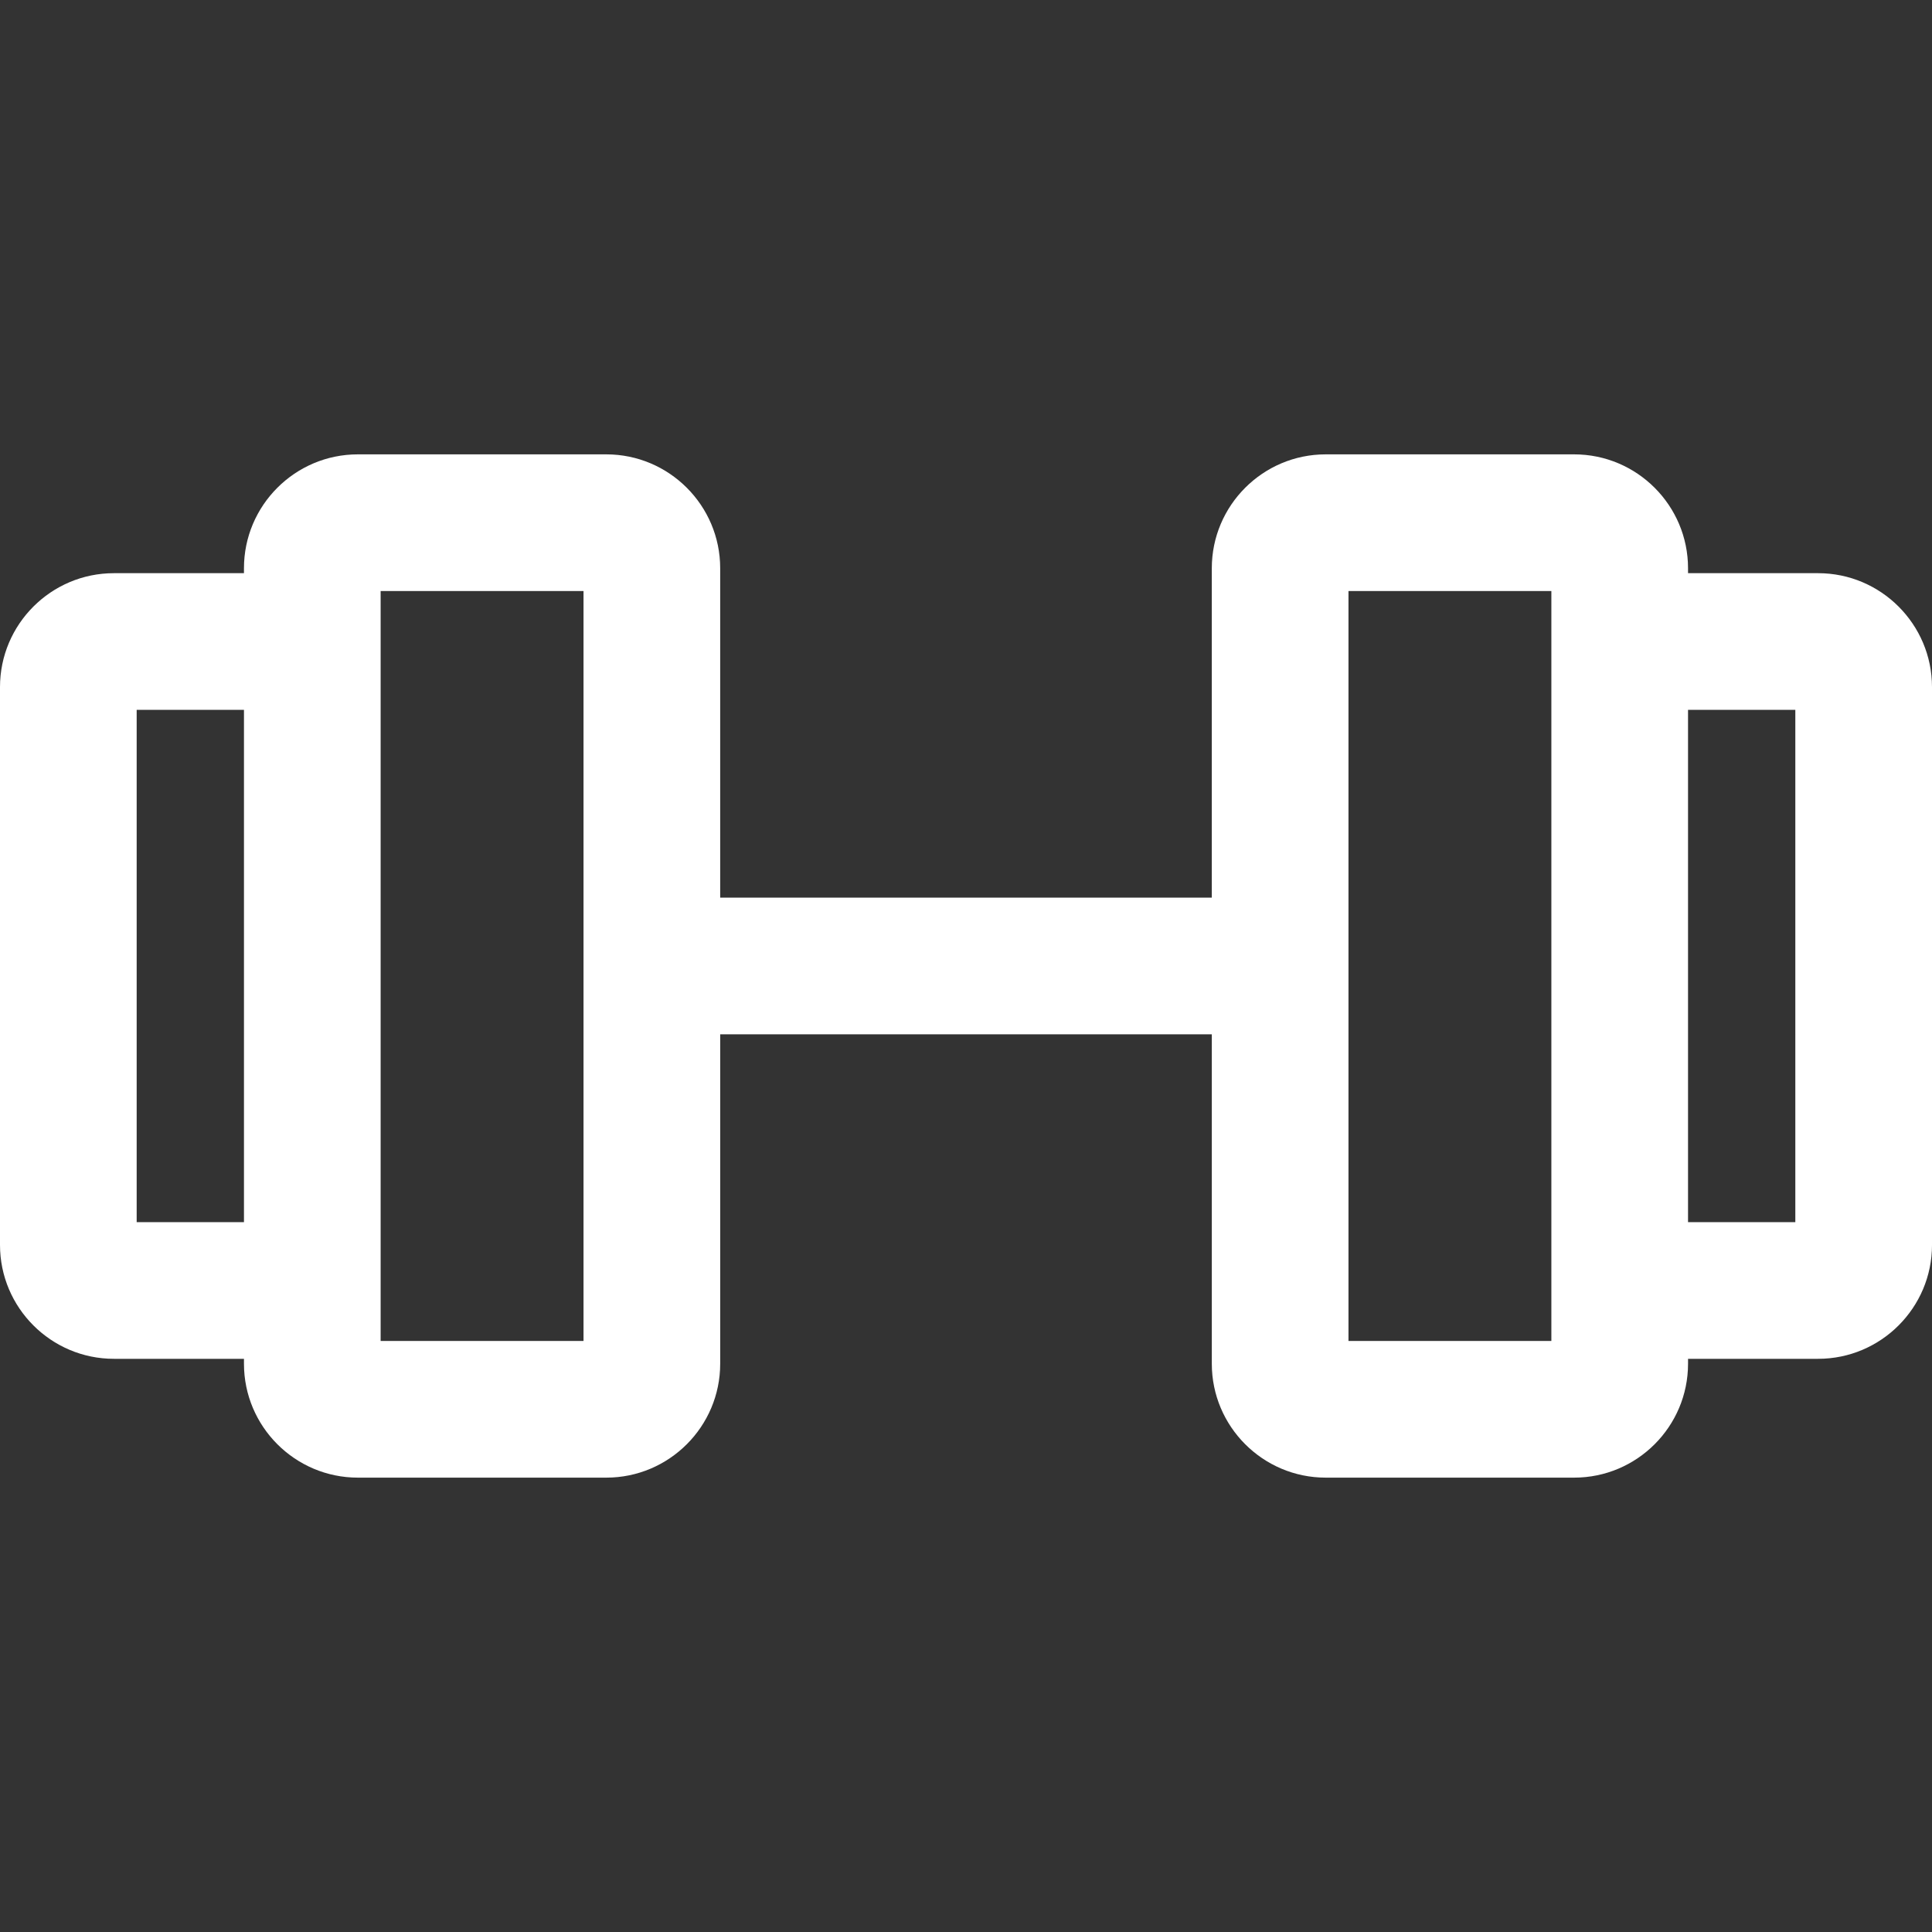 <?xml version="1.0" encoding="iso-8859-1"?>
<!-- Generator: Adobe Illustrator 19.0.0, SVG Export Plug-In . SVG Version: 6.00 Build 0)  -->
<svg xmlns="http://www.w3.org/2000/svg" xmlns:xlink="http://www.w3.org/1999/xlink" version="1.1" id="Layer_1" x="0px" y="0px" viewBox="0 0 512 512" style="enable-background:new 0 0 512 512;" xml:space="preserve" width="512px" height="512px">
<rect x="0" y="0" width="512" height="512" fill="#333333" stroke="none"/>
<g>
	<g>
		<path d="M481.817,151.899h-34.47v-1.306c0-16.643-13.54-30.183-30.183-30.183h-65.84c-16.643,0-30.183,13.54-30.183,30.183v87.293    H190.858v-87.293c0-16.643-13.54-30.183-30.182-30.183h-65.84c-16.643,0-30.183,13.54-30.183,30.183v1.306h-34.47    C13.54,151.9,0,165.44,0,182.082v147.835c0,16.643,13.54,30.183,30.183,30.183h34.47v1.306c0,16.643,13.54,30.183,30.183,30.183    h65.84c16.643,0,30.182-13.54,30.182-30.183v-87.301h130.283v87.301c0,16.643,13.54,30.183,30.183,30.183h65.84    c16.643,0,30.183-13.54,30.183-30.183v-1.306h34.47c16.643,0,30.183-13.54,30.183-30.183V182.082    C512,165.44,498.46,151.899,481.817,151.899z M64.653,323.881H36.22V188.119h28.434V323.881z M154.638,355.37h-53.766    c0-8.415,0-190.066,0-198.74h53.766V355.37z M411.127,355.37H357.36V156.63h53.767    C411.127,166.192,411.127,345.901,411.127,355.37z M475.78,323.881h-28.434V188.119h28.434V323.881z" fill="#FFFFFF"/>
	</g>
</g>
<g>
</g>
<g>
</g>
<g>
</g>
<g>
</g>
<g>
</g>
<g>
</g>
<g>
</g>
<g>
</g>
<g>
</g>
<g>
</g>
<g>
</g>
<g>
</g>
<g>
</g>
<g>
</g>
<g>
</g>
</svg>
